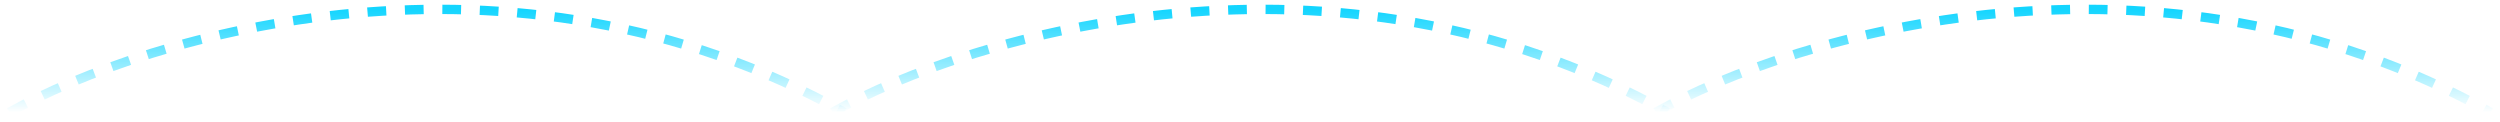<svg width="267" height="13" viewBox="0 0 267 13" fill="none" xmlns="http://www.w3.org/2000/svg">
  <path d="M1 12C15.86 3.699 54.495 -7.922 90.159 12" stroke="url(#paint0_linear_1_411)"
    stroke-dasharray="2 2" />
  <path d="M88.92 12C103.78 3.699 142.416 -7.922 178.079 12" stroke="url(#paint1_linear_1_411)"
    stroke-dasharray="2 2" />
  <path d="M176.841 12C191.701 3.699 230.336 -7.922 266 12" stroke="url(#paint2_linear_1_411)"
    stroke-dasharray="2 2" />
  <defs>
    <linearGradient id="paint0_linear_1_411" x1="45.579" y1="1" x2="45.579" y2="12" gradientUnits="userSpaceOnUse">
      <stop stop-color="#13D5FF" />
      <stop offset="1" stop-color="#13D5FF" stop-opacity="0" />
    </linearGradient>
    <linearGradient id="paint1_linear_1_411" x1="133.5" y1="1" x2="133.5" y2="12" gradientUnits="userSpaceOnUse">
      <stop stop-color="#13D5FF" />
      <stop offset="1" stop-color="#13D5FF" stop-opacity="0" />
    </linearGradient>
    <linearGradient id="paint2_linear_1_411" x1="221.42" y1="1" x2="221.42" y2="12" gradientUnits="userSpaceOnUse">
      <stop stop-color="#13D5FF" />
      <stop offset="1" stop-color="#13D5FF" stop-opacity="0" />
    </linearGradient>
  </defs>
</svg>